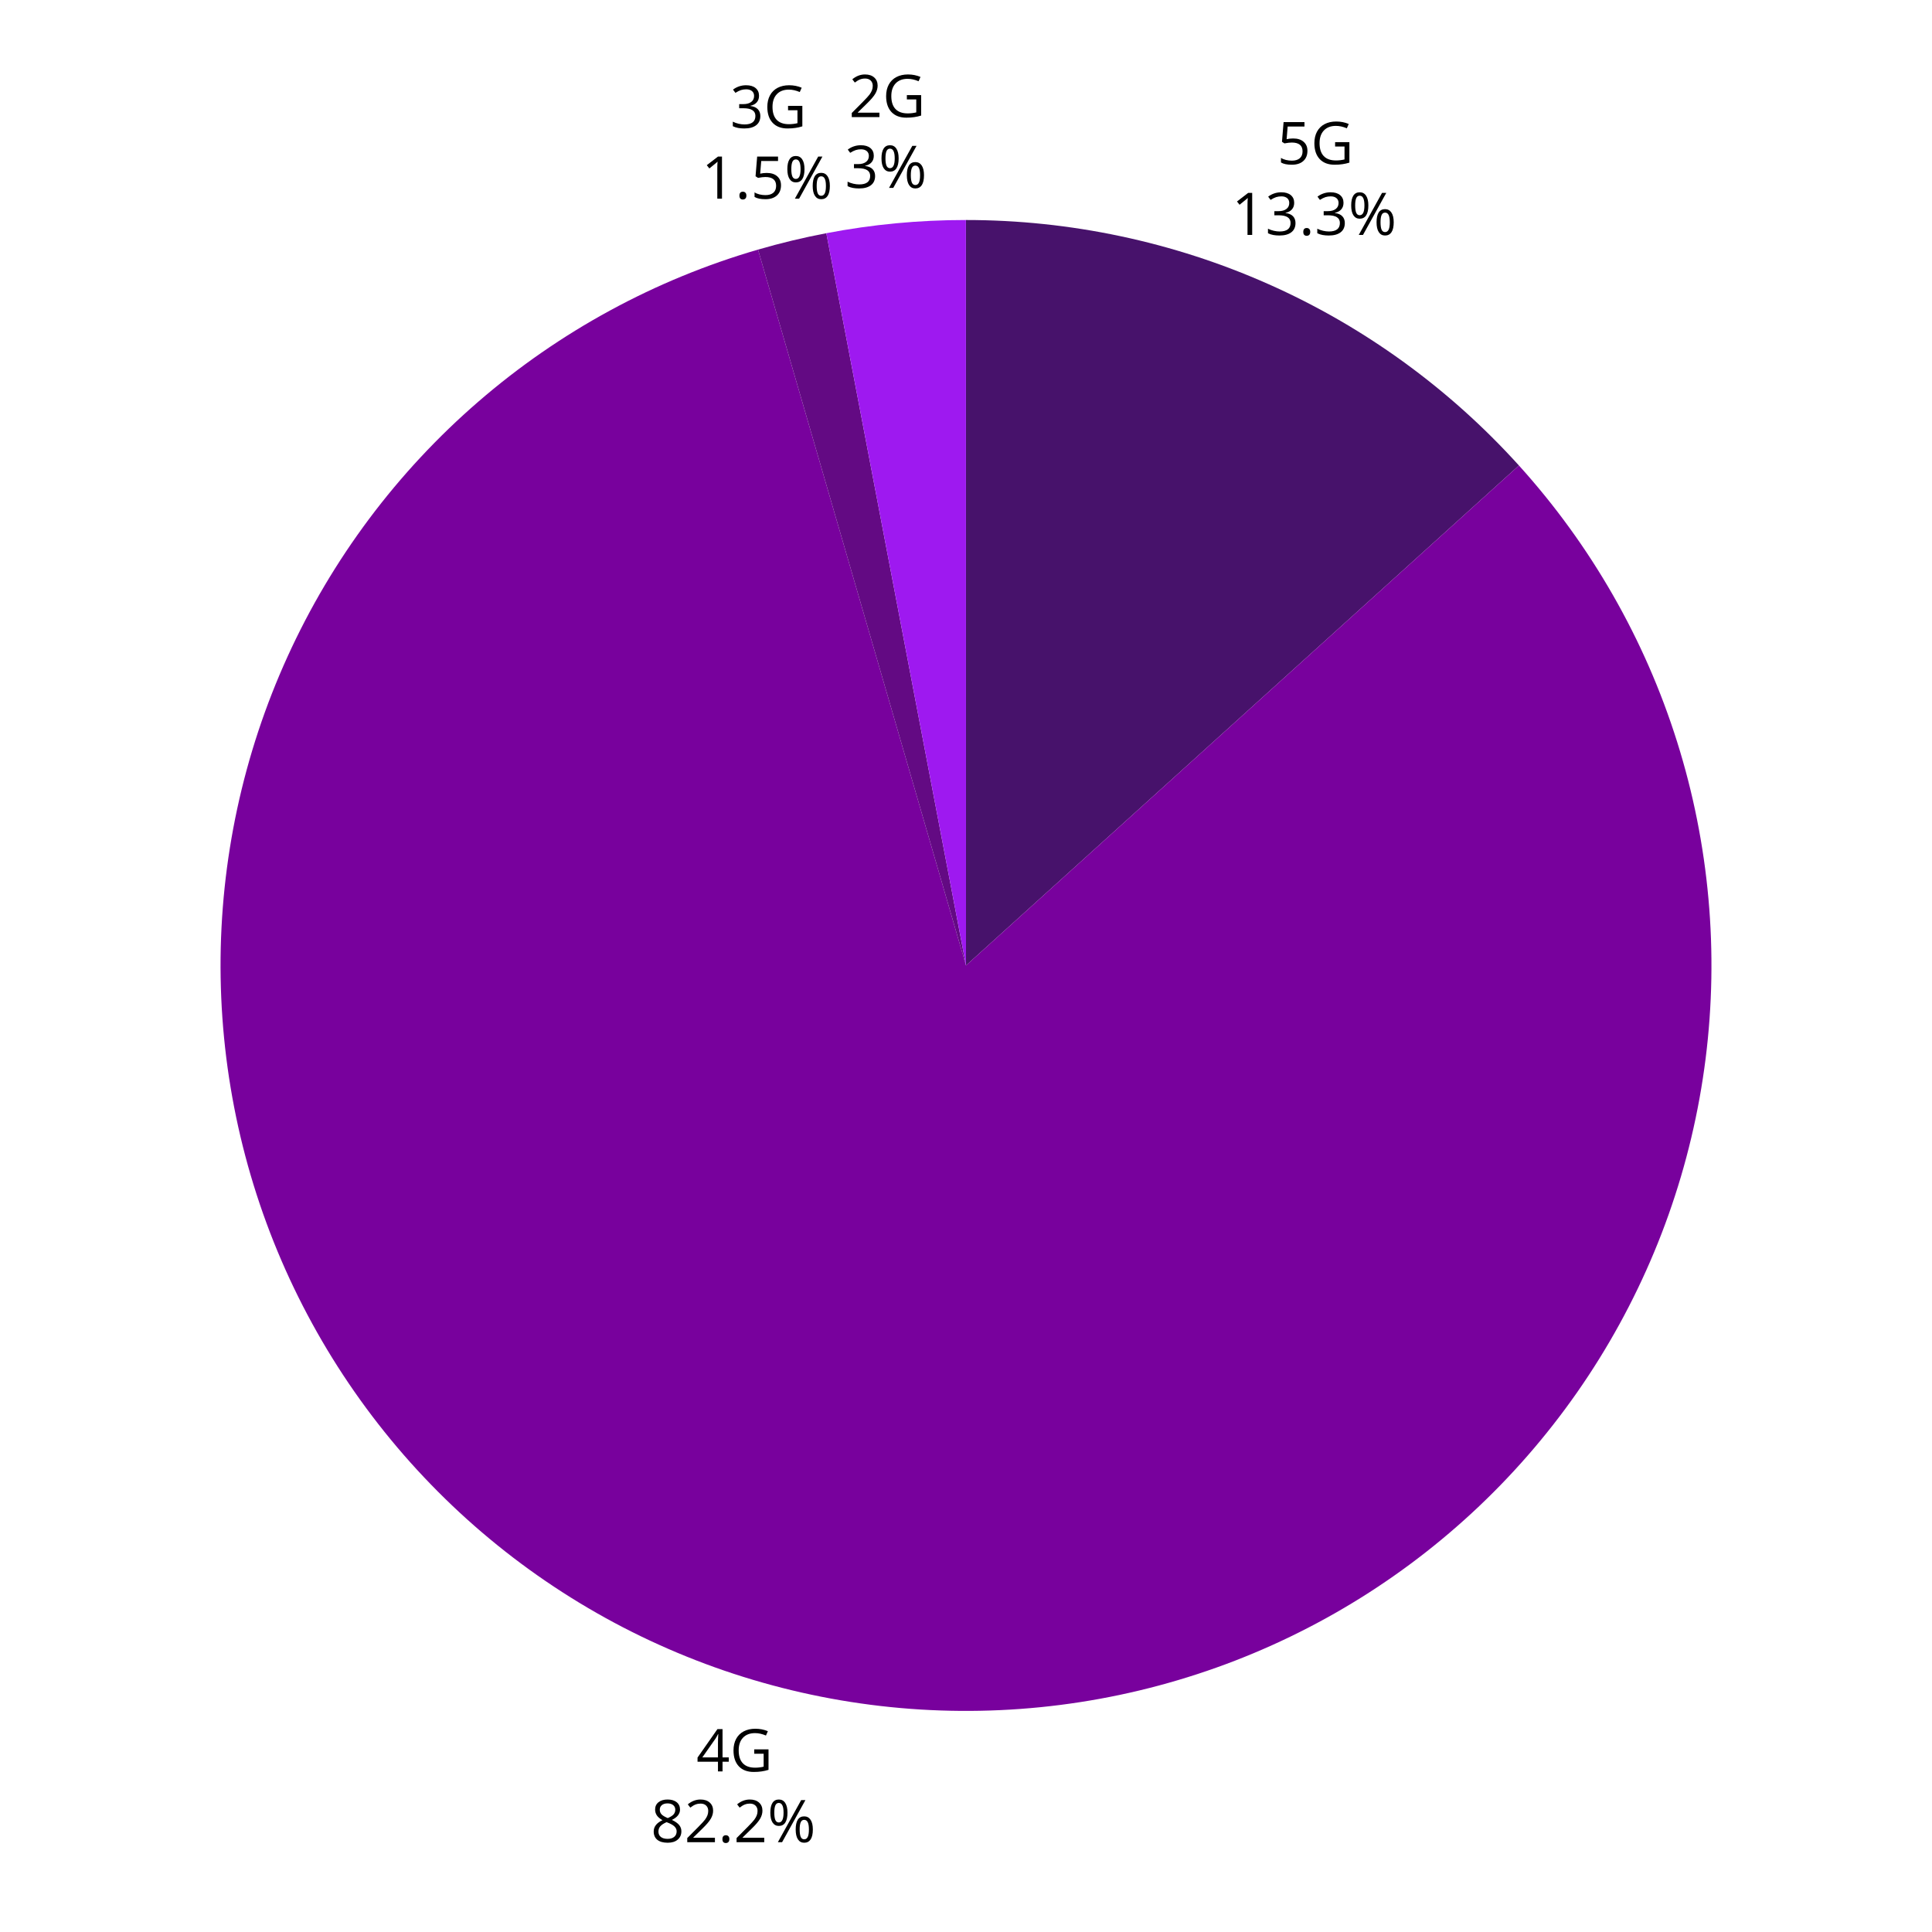 <svg xmlns="http://www.w3.org/2000/svg" xmlns:xlink="http://www.w3.org/1999/xlink" width="800" zoomAndPan="magnify" viewBox="0 0 600 600" height="800" preserveAspectRatio="xMidYMid meet" version="1.0"><defs><g/></defs><rect x="-60" width="720" fill="#ffffff" y="-60" height="720" fill-opacity="1"/><rect x="-60" width="720" fill="#ffffff" y="-60" height="720" fill-opacity="1"/><path fill="#47126b" d="M 300 68.324 C 308.066 68.324 316.113 68.746 324.141 69.586 C 332.164 70.426 340.121 71.684 348.016 73.359 C 355.906 75.031 363.691 77.113 371.367 79.598 C 379.043 82.086 386.566 84.969 393.941 88.242 C 401.316 91.516 408.5 95.164 415.492 99.188 C 422.484 103.215 429.246 107.594 435.781 112.324 C 442.316 117.059 448.586 122.117 454.594 127.504 C 460.598 132.891 466.309 138.578 471.719 144.562 L 300 299.832 Z M 300 68.324 " fill-opacity="1" fill-rule="nonzero"/><path fill="#78019d" d="M 471.719 144.562 C 474.504 147.645 477.203 150.797 479.82 154.023 C 482.434 157.246 484.961 160.539 487.398 163.902 C 489.84 167.266 492.184 170.688 494.438 174.176 C 496.691 177.664 498.852 181.211 500.914 184.812 C 502.977 188.418 504.941 192.074 506.809 195.785 C 508.676 199.492 510.441 203.25 512.105 207.055 C 513.77 210.859 515.328 214.707 516.785 218.594 C 518.242 222.484 519.594 226.41 520.84 230.371 C 522.086 234.332 523.227 238.324 524.258 242.348 C 525.289 246.367 526.211 250.418 527.023 254.488 C 527.836 258.562 528.539 262.652 529.133 266.762 C 529.727 270.871 530.207 274.996 530.578 279.133 C 530.953 283.266 531.211 287.41 531.359 291.559 C 531.508 295.711 531.543 299.863 531.469 304.012 C 531.395 308.164 531.207 312.312 530.91 316.453 C 530.613 320.598 530.203 324.727 529.684 328.848 C 529.16 332.969 528.531 337.07 527.789 341.156 C 527.047 345.242 526.199 349.305 525.238 353.344 C 524.277 357.387 523.211 361.398 522.035 365.379 C 520.859 369.363 519.574 373.312 518.188 377.227 C 516.801 381.137 515.309 385.012 513.711 388.844 C 512.113 392.68 510.414 396.465 508.613 400.207 C 506.812 403.949 504.914 407.641 502.914 411.281 C 500.914 414.922 498.82 418.504 496.629 422.031 C 494.438 425.559 492.152 429.023 489.773 432.43 C 487.395 435.832 484.926 439.172 482.367 442.441 C 479.809 445.711 477.164 448.914 474.434 452.043 C 471.707 455.172 468.895 458.223 466 461.203 C 463.105 464.18 460.133 467.078 457.082 469.895 C 454.031 472.711 450.906 475.445 447.707 478.094 C 444.512 480.746 441.246 483.305 437.91 485.781 C 434.574 488.254 431.172 490.637 427.711 492.926 C 424.246 495.219 420.723 497.414 417.141 499.516 C 413.559 501.617 409.926 503.621 406.234 505.523 C 402.543 507.43 398.809 509.234 395.02 510.941 C 391.234 512.645 387.402 514.246 383.531 515.746 C 379.656 517.242 375.746 518.637 371.801 519.922 C 367.852 521.211 363.871 522.391 359.859 523.465 C 355.848 524.539 351.812 525.504 347.746 526.363 C 343.684 527.219 339.602 527.965 335.496 528.602 C 331.395 529.238 327.277 529.766 323.145 530.18 C 319.012 530.594 314.871 530.898 310.723 531.09 C 306.574 531.281 302.426 531.363 298.273 531.332 C 294.121 531.301 289.973 531.16 285.828 530.906 C 281.68 530.652 277.547 530.285 273.422 529.809 C 269.297 529.332 265.188 528.742 261.094 528.047 C 257 527.348 252.926 526.539 248.879 525.625 C 244.828 524.707 240.805 523.68 236.809 522.547 C 232.816 521.414 228.852 520.176 224.926 518.828 C 220.996 517.48 217.105 516.031 213.258 514.473 C 209.406 512.918 205.602 511.258 201.84 509.5 C 198.078 507.738 194.367 505.879 190.707 503.918 C 187.047 501.957 183.441 499.898 179.891 497.746 C 176.34 495.59 172.852 493.344 169.422 491 C 165.992 488.656 162.629 486.227 159.332 483.703 C 156.035 481.18 152.805 478.566 149.648 475.871 C 146.492 473.176 143.406 470.395 140.398 467.531 C 137.391 464.668 134.461 461.727 131.613 458.707 C 128.762 455.688 125.996 452.59 123.312 449.422 C 120.629 446.254 118.035 443.012 115.523 439.703 C 113.016 436.395 110.598 433.02 108.27 429.582 C 105.941 426.145 103.711 422.645 101.57 419.086 C 99.43 415.523 97.391 411.91 95.445 408.242 C 93.5 404.57 91.656 400.852 89.91 397.086 C 88.168 393.316 86.523 389.504 84.984 385.648 C 83.445 381.789 82.012 377.895 80.68 373.961 C 79.352 370.027 78.129 366.059 77.012 362.059 C 75.898 358.059 74.891 354.031 73.988 349.977 C 73.09 345.926 72.301 341.848 71.621 337.754 C 70.938 333.656 70.371 329.543 69.91 325.418 C 69.453 321.289 69.105 317.152 68.867 313.008 C 68.633 308.859 68.508 304.711 68.492 300.559 C 68.48 296.406 68.578 292.258 68.789 288.109 C 69 283.961 69.32 279.824 69.754 275.691 C 70.188 271.562 70.73 267.449 71.387 263.348 C 72.039 259.246 72.805 255.164 73.68 251.105 C 74.551 247.047 75.535 243.012 76.625 239.008 C 77.719 235 78.914 231.023 80.219 227.082 C 81.523 223.141 82.934 219.234 84.449 215.371 C 85.965 211.504 87.582 207.68 89.305 203.902 C 91.023 200.121 92.848 196.391 94.766 192.711 C 96.688 189.027 98.707 185.402 100.824 181.828 C 102.941 178.254 105.152 174.742 107.457 171.289 C 109.766 167.836 112.16 164.445 114.648 161.121 C 117.137 157.797 119.715 154.539 122.375 151.355 C 125.039 148.168 127.785 145.055 130.617 142.02 C 133.449 138.98 136.359 136.02 139.348 133.137 C 142.34 130.258 145.402 127.457 148.547 124.742 C 151.688 122.023 154.898 119.395 158.18 116.848 C 161.461 114.305 164.809 111.852 168.223 109.488 C 171.637 107.125 175.113 104.855 178.652 102.676 C 182.188 100.5 185.781 98.422 189.43 96.438 C 193.078 94.453 196.773 92.57 200.523 90.785 C 204.273 89 208.07 87.32 211.91 85.738 C 215.75 84.16 219.629 82.684 223.551 81.312 C 227.469 79.941 231.422 78.676 235.41 77.516 L 300 299.832 Z M 471.719 144.562 " fill-opacity="1" fill-rule="nonzero"/><path fill="#630a83" d="M 235.41 77.516 C 242.402 75.484 249.469 73.789 256.621 72.426 L 300 299.832 Z M 235.41 77.516 " fill-opacity="1" fill-rule="nonzero"/><path fill="#9e19f0" d="M 256.621 72.426 C 270.941 69.691 285.395 68.324 299.977 68.324 L 300 299.832 Z M 256.621 72.426 " fill-opacity="1" fill-rule="nonzero"/><g fill="#000000" fill-opacity="1"><g transform="translate(216.235, 550.125)"><g><path d="M 10.094 -3 L 8.156 -3 L 8.156 0 L 6.734 0 L 6.734 -3 L 0.391 -3 L 0.391 -4.297 L 6.578 -13.141 L 8.156 -13.141 L 8.156 -4.344 L 10.094 -4.344 Z M 6.734 -4.344 L 6.734 -8.688 C 6.734 -9.539 6.766 -10.504 6.828 -11.578 L 6.75 -11.578 C 6.469 -11.004 6.203 -10.531 5.953 -10.156 L 1.875 -4.344 Z M 6.734 -4.344 "/></g></g></g><g fill="#000000" fill-opacity="1"><g transform="translate(226.687, 550.125)"><g><path d="M 7.547 -6.844 L 11.984 -6.844 L 11.984 -0.484 C 11.285 -0.266 10.578 -0.102 9.859 0 C 9.148 0.113 8.328 0.172 7.391 0.172 C 5.41 0.172 3.867 -0.41 2.766 -1.578 C 1.66 -2.754 1.109 -4.406 1.109 -6.531 C 1.109 -7.883 1.379 -9.07 1.922 -10.094 C 2.473 -11.113 3.258 -11.895 4.281 -12.438 C 5.312 -12.977 6.516 -13.25 7.891 -13.25 C 9.285 -13.25 10.582 -12.992 11.781 -12.484 L 11.188 -11.141 C 10.008 -11.641 8.879 -11.891 7.797 -11.891 C 6.203 -11.891 4.957 -11.414 4.062 -10.469 C 3.164 -9.52 2.719 -8.207 2.719 -6.531 C 2.719 -4.77 3.148 -3.43 4.016 -2.516 C 4.879 -1.609 6.145 -1.156 7.812 -1.156 C 8.719 -1.156 9.602 -1.258 10.469 -1.469 L 10.469 -5.484 L 7.547 -5.484 Z M 7.547 -6.844 "/></g></g></g><g fill="#000000" fill-opacity="1"><g transform="translate(202.092, 572.106)"><g><path d="M 5.219 -13.25 C 6.406 -13.25 7.348 -12.973 8.047 -12.422 C 8.742 -11.867 9.094 -11.102 9.094 -10.125 C 9.094 -9.477 8.891 -8.891 8.484 -8.359 C 8.086 -7.828 7.453 -7.348 6.578 -6.922 C 7.641 -6.41 8.395 -5.875 8.844 -5.312 C 9.289 -4.758 9.516 -4.117 9.516 -3.391 C 9.516 -2.305 9.133 -1.441 8.375 -0.797 C 7.625 -0.148 6.586 0.172 5.266 0.172 C 3.879 0.172 2.805 -0.129 2.047 -0.734 C 1.297 -1.348 0.922 -2.211 0.922 -3.328 C 0.922 -4.828 1.832 -5.992 3.656 -6.828 C 2.844 -7.285 2.254 -7.785 1.891 -8.328 C 1.535 -8.867 1.359 -9.473 1.359 -10.141 C 1.359 -11.086 1.707 -11.844 2.406 -12.406 C 3.102 -12.969 4.039 -13.25 5.219 -13.25 Z M 2.391 -3.297 C 2.391 -2.578 2.641 -2.02 3.141 -1.625 C 3.641 -1.227 4.336 -1.031 5.234 -1.031 C 6.117 -1.031 6.805 -1.238 7.297 -1.656 C 7.797 -2.07 8.047 -2.645 8.047 -3.375 C 8.047 -3.945 7.812 -4.457 7.344 -4.906 C 6.883 -5.352 6.078 -5.789 4.922 -6.219 C 4.035 -5.832 3.391 -5.41 2.984 -4.953 C 2.586 -4.492 2.391 -3.941 2.391 -3.297 Z M 5.203 -12.047 C 4.453 -12.047 3.863 -11.863 3.438 -11.5 C 3.02 -11.145 2.812 -10.672 2.812 -10.078 C 2.812 -9.523 2.988 -9.051 3.344 -8.656 C 3.695 -8.27 4.344 -7.879 5.281 -7.484 C 6.133 -7.836 6.738 -8.219 7.094 -8.625 C 7.445 -9.039 7.625 -9.523 7.625 -10.078 C 7.625 -10.68 7.406 -11.16 6.969 -11.516 C 6.539 -11.867 5.953 -12.047 5.203 -12.047 Z M 5.203 -12.047 "/></g></g></g><g fill="#000000" fill-opacity="1"><g transform="translate(212.543, 572.106)"><g><path d="M 9.484 0 L 0.891 0 L 0.891 -1.281 L 4.328 -4.734 C 5.379 -5.797 6.07 -6.551 6.406 -7 C 6.738 -7.457 6.988 -7.898 7.156 -8.328 C 7.32 -8.754 7.406 -9.219 7.406 -9.719 C 7.406 -10.406 7.191 -10.953 6.766 -11.359 C 6.348 -11.773 5.766 -11.984 5.016 -11.984 C 4.473 -11.984 3.957 -11.891 3.469 -11.703 C 2.988 -11.523 2.445 -11.203 1.844 -10.734 L 1.062 -11.75 C 2.27 -12.75 3.582 -13.25 5 -13.25 C 6.219 -13.25 7.176 -12.93 7.875 -12.297 C 8.57 -11.672 8.922 -10.832 8.922 -9.781 C 8.922 -8.945 8.688 -8.125 8.219 -7.312 C 7.758 -6.508 6.895 -5.488 5.625 -4.25 L 2.766 -1.453 L 2.766 -1.375 L 9.484 -1.375 Z M 9.484 0 "/></g></g></g><g fill="#000000" fill-opacity="1"><g transform="translate(222.995, 572.106)"><g><path d="M 1.359 -0.953 C 1.359 -1.348 1.445 -1.645 1.625 -1.844 C 1.812 -2.051 2.07 -2.156 2.406 -2.156 C 2.758 -2.156 3.031 -2.051 3.219 -1.844 C 3.414 -1.645 3.516 -1.348 3.516 -0.953 C 3.516 -0.555 3.414 -0.254 3.219 -0.047 C 3.02 0.16 2.75 0.266 2.406 0.266 C 2.102 0.266 1.852 0.172 1.656 -0.016 C 1.457 -0.203 1.359 -0.516 1.359 -0.953 Z M 1.359 -0.953 "/></g></g></g><g fill="#000000" fill-opacity="1"><g transform="translate(227.86, 572.106)"><g><path d="M 9.484 0 L 0.891 0 L 0.891 -1.281 L 4.328 -4.734 C 5.379 -5.797 6.07 -6.551 6.406 -7 C 6.738 -7.457 6.988 -7.898 7.156 -8.328 C 7.32 -8.754 7.406 -9.219 7.406 -9.719 C 7.406 -10.406 7.191 -10.953 6.766 -11.359 C 6.348 -11.773 5.766 -11.984 5.016 -11.984 C 4.473 -11.984 3.957 -11.891 3.469 -11.703 C 2.988 -11.523 2.445 -11.203 1.844 -10.734 L 1.062 -11.75 C 2.27 -12.75 3.582 -13.25 5 -13.25 C 6.219 -13.25 7.176 -12.93 7.875 -12.297 C 8.57 -11.672 8.922 -10.832 8.922 -9.781 C 8.922 -8.945 8.688 -8.125 8.219 -7.312 C 7.758 -6.508 6.895 -5.488 5.625 -4.25 L 2.766 -1.453 L 2.766 -1.375 L 9.484 -1.375 Z M 9.484 0 "/></g></g></g><g fill="#000000" fill-opacity="1"><g transform="translate(238.311, 572.106)"><g><path d="M 2.156 -9.172 C 2.156 -8.148 2.266 -7.383 2.484 -6.875 C 2.711 -6.375 3.07 -6.125 3.562 -6.125 C 4.539 -6.125 5.031 -7.141 5.031 -9.172 C 5.031 -11.18 4.539 -12.188 3.562 -12.188 C 3.07 -12.188 2.711 -11.938 2.484 -11.438 C 2.266 -10.938 2.156 -10.18 2.156 -9.172 Z M 6.25 -9.172 C 6.25 -7.805 6.02 -6.773 5.562 -6.078 C 5.113 -5.391 4.445 -5.047 3.562 -5.047 C 2.727 -5.047 2.078 -5.398 1.609 -6.109 C 1.148 -6.816 0.922 -7.836 0.922 -9.172 C 0.922 -10.516 1.145 -11.531 1.594 -12.219 C 2.039 -12.906 2.695 -13.25 3.562 -13.25 C 4.426 -13.25 5.086 -12.895 5.547 -12.188 C 6.016 -11.477 6.25 -10.473 6.25 -9.172 Z M 10.031 -3.938 C 10.031 -2.914 10.141 -2.148 10.359 -1.641 C 10.578 -1.141 10.938 -0.891 11.438 -0.891 C 11.938 -0.891 12.305 -1.141 12.547 -1.641 C 12.785 -2.141 12.906 -2.906 12.906 -3.938 C 12.906 -4.945 12.785 -5.695 12.547 -6.188 C 12.305 -6.688 11.938 -6.938 11.438 -6.938 C 10.938 -6.938 10.578 -6.688 10.359 -6.188 C 10.141 -5.695 10.031 -4.945 10.031 -3.938 Z M 14.125 -3.938 C 14.125 -2.582 13.895 -1.555 13.438 -0.859 C 12.977 -0.172 12.312 0.172 11.438 0.172 C 10.594 0.172 9.941 -0.18 9.484 -0.891 C 9.023 -1.598 8.797 -2.613 8.797 -3.938 C 8.797 -5.281 9.016 -6.297 9.453 -6.984 C 9.898 -7.672 10.562 -8.016 11.438 -8.016 C 12.281 -8.016 12.938 -7.664 13.406 -6.969 C 13.883 -6.27 14.125 -5.258 14.125 -3.938 Z M 11.812 -13.062 L 4.578 0 L 3.266 0 L 10.5 -13.062 Z M 11.812 -13.062 "/></g></g></g><g fill="#000000" fill-opacity="1"><g transform="translate(396.63, 50.986)"><g><path d="M 4.969 -7.984 C 6.352 -7.984 7.438 -7.641 8.219 -6.953 C 9.008 -6.273 9.406 -5.344 9.406 -4.156 C 9.406 -2.801 8.973 -1.738 8.109 -0.969 C 7.254 -0.207 6.07 0.172 4.562 0.172 C 3.082 0.172 1.957 -0.062 1.188 -0.531 L 1.188 -1.953 C 1.602 -1.68 2.117 -1.469 2.734 -1.312 C 3.359 -1.164 3.973 -1.094 4.578 -1.094 C 5.617 -1.094 6.43 -1.336 7.016 -1.828 C 7.598 -2.328 7.891 -3.047 7.891 -3.984 C 7.891 -5.805 6.77 -6.719 4.531 -6.719 C 3.969 -6.719 3.211 -6.629 2.266 -6.453 L 1.5 -6.953 L 2 -13.062 L 8.484 -13.062 L 8.484 -11.688 L 3.266 -11.688 L 2.938 -7.766 C 3.613 -7.91 4.289 -7.984 4.969 -7.984 Z M 4.969 -7.984 "/></g></g></g><g fill="#000000" fill-opacity="1"><g transform="translate(407.082, 50.986)"><g><path d="M 7.547 -6.844 L 11.984 -6.844 L 11.984 -0.484 C 11.285 -0.266 10.578 -0.102 9.859 0 C 9.148 0.113 8.328 0.172 7.391 0.172 C 5.41 0.172 3.867 -0.41 2.766 -1.578 C 1.66 -2.754 1.109 -4.406 1.109 -6.531 C 1.109 -7.883 1.379 -9.07 1.922 -10.094 C 2.473 -11.113 3.258 -11.895 4.281 -12.438 C 5.312 -12.977 6.516 -13.25 7.891 -13.25 C 9.285 -13.25 10.582 -12.992 11.781 -12.484 L 11.188 -11.141 C 10.008 -11.641 8.879 -11.891 7.797 -11.891 C 6.203 -11.891 4.957 -11.414 4.062 -10.469 C 3.164 -9.52 2.719 -8.207 2.719 -6.531 C 2.719 -4.77 3.148 -3.43 4.016 -2.516 C 4.879 -1.609 6.145 -1.156 7.812 -1.156 C 8.719 -1.156 9.602 -1.258 10.469 -1.469 L 10.469 -5.484 L 7.547 -5.484 Z M 7.547 -6.844 "/></g></g></g><g fill="#000000" fill-opacity="1"><g transform="translate(382.487, 72.967)"><g><path d="M 6.391 0 L 4.938 0 L 4.938 -9.312 C 4.938 -10.082 4.961 -10.812 5.016 -11.5 C 4.891 -11.375 4.75 -11.242 4.594 -11.109 C 4.438 -10.973 3.727 -10.395 2.469 -9.375 L 1.672 -10.391 L 5.141 -13.062 L 6.391 -13.062 Z M 6.391 0 "/></g></g></g><g fill="#000000" fill-opacity="1"><g transform="translate(392.938, 72.967)"><g><path d="M 8.984 -9.984 C 8.984 -9.148 8.75 -8.469 8.281 -7.938 C 7.812 -7.406 7.148 -7.051 6.297 -6.875 L 6.297 -6.812 C 7.348 -6.676 8.125 -6.336 8.625 -5.797 C 9.133 -5.266 9.391 -4.566 9.391 -3.703 C 9.391 -2.453 8.957 -1.492 8.094 -0.828 C 7.227 -0.16 6 0.172 4.406 0.172 C 3.719 0.172 3.086 0.117 2.516 0.016 C 1.941 -0.086 1.383 -0.27 0.844 -0.531 L 0.844 -1.938 C 1.406 -1.656 2.004 -1.441 2.641 -1.297 C 3.285 -1.148 3.895 -1.078 4.469 -1.078 C 6.727 -1.078 7.859 -1.961 7.859 -3.734 C 7.859 -5.316 6.613 -6.109 4.125 -6.109 L 2.828 -6.109 L 2.828 -7.391 L 4.141 -7.391 C 5.16 -7.391 5.969 -7.613 6.562 -8.062 C 7.156 -8.508 7.453 -9.133 7.453 -9.938 C 7.453 -10.57 7.234 -11.07 6.797 -11.438 C 6.359 -11.801 5.766 -11.984 5.016 -11.984 C 4.441 -11.984 3.898 -11.906 3.391 -11.75 C 2.891 -11.594 2.312 -11.305 1.656 -10.891 L 0.906 -11.891 C 1.445 -12.316 2.066 -12.648 2.766 -12.891 C 3.461 -13.129 4.195 -13.25 4.969 -13.25 C 6.238 -13.25 7.223 -12.957 7.922 -12.375 C 8.629 -11.789 8.984 -10.992 8.984 -9.984 Z M 8.984 -9.984 "/></g></g></g><g fill="#000000" fill-opacity="1"><g transform="translate(403.39, 72.967)"><g><path d="M 1.359 -0.953 C 1.359 -1.348 1.445 -1.645 1.625 -1.844 C 1.812 -2.051 2.07 -2.156 2.406 -2.156 C 2.758 -2.156 3.031 -2.051 3.219 -1.844 C 3.414 -1.645 3.516 -1.348 3.516 -0.953 C 3.516 -0.555 3.414 -0.254 3.219 -0.047 C 3.02 0.16 2.75 0.266 2.406 0.266 C 2.102 0.266 1.852 0.172 1.656 -0.016 C 1.457 -0.203 1.359 -0.516 1.359 -0.953 Z M 1.359 -0.953 "/></g></g></g><g fill="#000000" fill-opacity="1"><g transform="translate(408.254, 72.967)"><g><path d="M 8.984 -9.984 C 8.984 -9.148 8.75 -8.469 8.281 -7.938 C 7.812 -7.406 7.148 -7.051 6.297 -6.875 L 6.297 -6.812 C 7.348 -6.676 8.125 -6.336 8.625 -5.797 C 9.133 -5.266 9.391 -4.566 9.391 -3.703 C 9.391 -2.453 8.957 -1.492 8.094 -0.828 C 7.227 -0.16 6 0.172 4.406 0.172 C 3.719 0.172 3.086 0.117 2.516 0.016 C 1.941 -0.086 1.383 -0.27 0.844 -0.531 L 0.844 -1.938 C 1.406 -1.656 2.004 -1.441 2.641 -1.297 C 3.285 -1.148 3.895 -1.078 4.469 -1.078 C 6.727 -1.078 7.859 -1.961 7.859 -3.734 C 7.859 -5.316 6.613 -6.109 4.125 -6.109 L 2.828 -6.109 L 2.828 -7.391 L 4.141 -7.391 C 5.16 -7.391 5.969 -7.613 6.562 -8.062 C 7.156 -8.508 7.453 -9.133 7.453 -9.938 C 7.453 -10.57 7.234 -11.07 6.797 -11.438 C 6.359 -11.801 5.766 -11.984 5.016 -11.984 C 4.441 -11.984 3.898 -11.906 3.391 -11.75 C 2.891 -11.594 2.312 -11.305 1.656 -10.891 L 0.906 -11.891 C 1.445 -12.316 2.066 -12.648 2.766 -12.891 C 3.461 -13.129 4.195 -13.25 4.969 -13.25 C 6.238 -13.25 7.223 -12.957 7.922 -12.375 C 8.629 -11.789 8.984 -10.992 8.984 -9.984 Z M 8.984 -9.984 "/></g></g></g><g fill="#000000" fill-opacity="1"><g transform="translate(418.706, 72.967)"><g><path d="M 2.156 -9.172 C 2.156 -8.148 2.266 -7.383 2.484 -6.875 C 2.711 -6.375 3.07 -6.125 3.562 -6.125 C 4.539 -6.125 5.031 -7.141 5.031 -9.172 C 5.031 -11.18 4.539 -12.188 3.562 -12.188 C 3.07 -12.188 2.711 -11.938 2.484 -11.438 C 2.266 -10.938 2.156 -10.18 2.156 -9.172 Z M 6.25 -9.172 C 6.25 -7.805 6.02 -6.773 5.562 -6.078 C 5.113 -5.391 4.445 -5.047 3.562 -5.047 C 2.727 -5.047 2.078 -5.398 1.609 -6.109 C 1.148 -6.816 0.922 -7.836 0.922 -9.172 C 0.922 -10.516 1.145 -11.531 1.594 -12.219 C 2.039 -12.906 2.695 -13.25 3.562 -13.25 C 4.426 -13.25 5.086 -12.895 5.547 -12.188 C 6.016 -11.477 6.25 -10.473 6.25 -9.172 Z M 10.031 -3.938 C 10.031 -2.914 10.141 -2.148 10.359 -1.641 C 10.578 -1.141 10.938 -0.891 11.438 -0.891 C 11.938 -0.891 12.305 -1.141 12.547 -1.641 C 12.785 -2.141 12.906 -2.906 12.906 -3.938 C 12.906 -4.945 12.785 -5.695 12.547 -6.188 C 12.305 -6.688 11.938 -6.938 11.438 -6.938 C 10.938 -6.938 10.578 -6.688 10.359 -6.188 C 10.141 -5.695 10.031 -4.945 10.031 -3.938 Z M 14.125 -3.938 C 14.125 -2.582 13.895 -1.555 13.438 -0.859 C 12.977 -0.172 12.312 0.172 11.438 0.172 C 10.594 0.172 9.941 -0.18 9.484 -0.891 C 9.023 -1.598 8.797 -2.613 8.797 -3.938 C 8.797 -5.281 9.016 -6.297 9.453 -6.984 C 9.898 -7.672 10.562 -8.016 11.438 -8.016 C 12.281 -8.016 12.938 -7.664 13.406 -6.969 C 13.883 -6.27 14.125 -5.258 14.125 -3.938 Z M 11.812 -13.062 L 4.578 0 L 3.266 0 L 10.5 -13.062 Z M 11.812 -13.062 "/></g></g></g><g fill="#000000" fill-opacity="1"><g transform="translate(263.634, 36.372)"><g><path d="M 9.484 0 L 0.891 0 L 0.891 -1.281 L 4.328 -4.734 C 5.379 -5.797 6.07 -6.551 6.406 -7 C 6.738 -7.457 6.988 -7.898 7.156 -8.328 C 7.32 -8.754 7.406 -9.219 7.406 -9.719 C 7.406 -10.406 7.191 -10.953 6.766 -11.359 C 6.348 -11.773 5.766 -11.984 5.016 -11.984 C 4.473 -11.984 3.957 -11.891 3.469 -11.703 C 2.988 -11.523 2.445 -11.203 1.844 -10.734 L 1.062 -11.75 C 2.27 -12.75 3.582 -13.25 5 -13.25 C 6.219 -13.25 7.176 -12.93 7.875 -12.297 C 8.57 -11.672 8.922 -10.832 8.922 -9.781 C 8.922 -8.945 8.688 -8.125 8.219 -7.312 C 7.758 -6.508 6.895 -5.488 5.625 -4.25 L 2.766 -1.453 L 2.766 -1.375 L 9.484 -1.375 Z M 9.484 0 "/></g></g></g><g fill="#000000" fill-opacity="1"><g transform="translate(274.086, 36.372)"><g><path d="M 7.547 -6.844 L 11.984 -6.844 L 11.984 -0.484 C 11.285 -0.266 10.578 -0.102 9.859 0 C 9.148 0.113 8.328 0.172 7.391 0.172 C 5.41 0.172 3.867 -0.41 2.766 -1.578 C 1.66 -2.754 1.109 -4.406 1.109 -6.531 C 1.109 -7.883 1.379 -9.07 1.922 -10.094 C 2.473 -11.113 3.258 -11.895 4.281 -12.438 C 5.312 -12.977 6.516 -13.25 7.891 -13.25 C 9.285 -13.25 10.582 -12.992 11.781 -12.484 L 11.188 -11.141 C 10.008 -11.641 8.879 -11.891 7.797 -11.891 C 6.203 -11.891 4.957 -11.414 4.062 -10.469 C 3.164 -9.52 2.719 -8.207 2.719 -6.531 C 2.719 -4.77 3.148 -3.43 4.016 -2.516 C 4.879 -1.609 6.145 -1.156 7.812 -1.156 C 8.719 -1.156 9.602 -1.258 10.469 -1.469 L 10.469 -5.484 L 7.547 -5.484 Z M 7.547 -6.844 "/></g></g></g><g fill="#000000" fill-opacity="1"><g transform="translate(262.38, 58.353)"><g><path d="M 8.984 -9.984 C 8.984 -9.148 8.75 -8.469 8.281 -7.938 C 7.812 -7.406 7.148 -7.051 6.297 -6.875 L 6.297 -6.812 C 7.348 -6.676 8.125 -6.336 8.625 -5.797 C 9.133 -5.266 9.391 -4.566 9.391 -3.703 C 9.391 -2.453 8.957 -1.492 8.094 -0.828 C 7.227 -0.16 6 0.172 4.406 0.172 C 3.719 0.172 3.086 0.117 2.516 0.016 C 1.941 -0.086 1.383 -0.27 0.844 -0.531 L 0.844 -1.938 C 1.406 -1.656 2.004 -1.441 2.641 -1.297 C 3.285 -1.148 3.895 -1.078 4.469 -1.078 C 6.727 -1.078 7.859 -1.961 7.859 -3.734 C 7.859 -5.316 6.613 -6.109 4.125 -6.109 L 2.828 -6.109 L 2.828 -7.391 L 4.141 -7.391 C 5.16 -7.391 5.969 -7.613 6.562 -8.062 C 7.156 -8.508 7.453 -9.133 7.453 -9.938 C 7.453 -10.57 7.234 -11.07 6.797 -11.438 C 6.359 -11.801 5.766 -11.984 5.016 -11.984 C 4.441 -11.984 3.898 -11.906 3.391 -11.75 C 2.891 -11.594 2.312 -11.305 1.656 -10.891 L 0.906 -11.891 C 1.445 -12.316 2.066 -12.648 2.766 -12.891 C 3.461 -13.129 4.195 -13.25 4.969 -13.25 C 6.238 -13.25 7.223 -12.957 7.922 -12.375 C 8.629 -11.789 8.984 -10.992 8.984 -9.984 Z M 8.984 -9.984 "/></g></g></g><g fill="#000000" fill-opacity="1"><g transform="translate(272.832, 58.353)"><g><path d="M 2.156 -9.172 C 2.156 -8.148 2.266 -7.383 2.484 -6.875 C 2.711 -6.375 3.07 -6.125 3.562 -6.125 C 4.539 -6.125 5.031 -7.141 5.031 -9.172 C 5.031 -11.18 4.539 -12.188 3.562 -12.188 C 3.07 -12.188 2.711 -11.938 2.484 -11.438 C 2.266 -10.938 2.156 -10.18 2.156 -9.172 Z M 6.25 -9.172 C 6.25 -7.805 6.02 -6.773 5.562 -6.078 C 5.113 -5.391 4.445 -5.047 3.562 -5.047 C 2.727 -5.047 2.078 -5.398 1.609 -6.109 C 1.148 -6.816 0.922 -7.836 0.922 -9.172 C 0.922 -10.516 1.145 -11.531 1.594 -12.219 C 2.039 -12.906 2.695 -13.25 3.562 -13.25 C 4.426 -13.25 5.086 -12.895 5.547 -12.188 C 6.016 -11.477 6.25 -10.473 6.25 -9.172 Z M 10.031 -3.938 C 10.031 -2.914 10.141 -2.148 10.359 -1.641 C 10.578 -1.141 10.938 -0.891 11.438 -0.891 C 11.938 -0.891 12.305 -1.141 12.547 -1.641 C 12.785 -2.141 12.906 -2.906 12.906 -3.938 C 12.906 -4.945 12.785 -5.695 12.547 -6.188 C 12.305 -6.688 11.938 -6.938 11.438 -6.938 C 10.938 -6.938 10.578 -6.688 10.359 -6.188 C 10.141 -5.695 10.031 -4.945 10.031 -3.938 Z M 14.125 -3.938 C 14.125 -2.582 13.895 -1.555 13.438 -0.859 C 12.977 -0.172 12.312 0.172 11.438 0.172 C 10.594 0.172 9.941 -0.18 9.484 -0.891 C 9.023 -1.598 8.797 -2.613 8.797 -3.938 C 8.797 -5.281 9.016 -6.297 9.453 -6.984 C 9.898 -7.672 10.562 -8.016 11.438 -8.016 C 12.281 -8.016 12.938 -7.664 13.406 -6.969 C 13.883 -6.27 14.125 -5.258 14.125 -3.938 Z M 11.812 -13.062 L 4.578 0 L 3.266 0 L 10.5 -13.062 Z M 11.812 -13.062 "/></g></g></g><g fill="#000000" fill-opacity="1"><g transform="translate(226.738, 39.724)"><g><path d="M 8.984 -9.984 C 8.984 -9.148 8.75 -8.469 8.281 -7.938 C 7.812 -7.406 7.148 -7.051 6.297 -6.875 L 6.297 -6.812 C 7.348 -6.676 8.125 -6.336 8.625 -5.797 C 9.133 -5.266 9.391 -4.566 9.391 -3.703 C 9.391 -2.453 8.957 -1.492 8.094 -0.828 C 7.227 -0.16 6 0.172 4.406 0.172 C 3.719 0.172 3.086 0.117 2.516 0.016 C 1.941 -0.086 1.383 -0.27 0.844 -0.531 L 0.844 -1.938 C 1.406 -1.656 2.004 -1.441 2.641 -1.297 C 3.285 -1.148 3.895 -1.078 4.469 -1.078 C 6.727 -1.078 7.859 -1.961 7.859 -3.734 C 7.859 -5.316 6.613 -6.109 4.125 -6.109 L 2.828 -6.109 L 2.828 -7.391 L 4.141 -7.391 C 5.16 -7.391 5.969 -7.613 6.562 -8.062 C 7.156 -8.508 7.453 -9.133 7.453 -9.938 C 7.453 -10.57 7.234 -11.07 6.797 -11.438 C 6.359 -11.801 5.766 -11.984 5.016 -11.984 C 4.441 -11.984 3.898 -11.906 3.391 -11.75 C 2.891 -11.594 2.312 -11.305 1.656 -10.891 L 0.906 -11.891 C 1.445 -12.316 2.066 -12.648 2.766 -12.891 C 3.461 -13.129 4.195 -13.25 4.969 -13.25 C 6.238 -13.25 7.223 -12.957 7.922 -12.375 C 8.629 -11.789 8.984 -10.992 8.984 -9.984 Z M 8.984 -9.984 "/></g></g></g><g fill="#000000" fill-opacity="1"><g transform="translate(237.189, 39.724)"><g><path d="M 7.547 -6.844 L 11.984 -6.844 L 11.984 -0.484 C 11.285 -0.266 10.578 -0.102 9.859 0 C 9.148 0.113 8.328 0.172 7.391 0.172 C 5.41 0.172 3.867 -0.41 2.766 -1.578 C 1.66 -2.754 1.109 -4.406 1.109 -6.531 C 1.109 -7.883 1.379 -9.07 1.922 -10.094 C 2.473 -11.113 3.258 -11.895 4.281 -12.438 C 5.312 -12.977 6.516 -13.25 7.891 -13.25 C 9.285 -13.25 10.582 -12.992 11.781 -12.484 L 11.188 -11.141 C 10.008 -11.641 8.879 -11.891 7.797 -11.891 C 6.203 -11.891 4.957 -11.414 4.062 -10.469 C 3.164 -9.52 2.719 -8.207 2.719 -6.531 C 2.719 -4.77 3.148 -3.43 4.016 -2.516 C 4.879 -1.609 6.145 -1.156 7.812 -1.156 C 8.719 -1.156 9.602 -1.258 10.469 -1.469 L 10.469 -5.484 L 7.547 -5.484 Z M 7.547 -6.844 "/></g></g></g><g fill="#000000" fill-opacity="1"><g transform="translate(217.827, 61.693)"><g><path d="M 6.391 0 L 4.938 0 L 4.938 -9.312 C 4.938 -10.082 4.961 -10.812 5.016 -11.5 C 4.891 -11.375 4.75 -11.242 4.594 -11.109 C 4.438 -10.973 3.727 -10.395 2.469 -9.375 L 1.672 -10.391 L 5.141 -13.062 L 6.391 -13.062 Z M 6.391 0 "/></g></g></g><g fill="#000000" fill-opacity="1"><g transform="translate(228.279, 61.693)"><g><path d="M 1.359 -0.953 C 1.359 -1.348 1.445 -1.645 1.625 -1.844 C 1.812 -2.051 2.07 -2.156 2.406 -2.156 C 2.758 -2.156 3.031 -2.051 3.219 -1.844 C 3.414 -1.645 3.516 -1.348 3.516 -0.953 C 3.516 -0.555 3.414 -0.254 3.219 -0.047 C 3.02 0.16 2.75 0.266 2.406 0.266 C 2.102 0.266 1.852 0.172 1.656 -0.016 C 1.457 -0.203 1.359 -0.516 1.359 -0.953 Z M 1.359 -0.953 "/></g></g></g><g fill="#000000" fill-opacity="1"><g transform="translate(233.143, 61.693)"><g><path d="M 4.969 -7.984 C 6.352 -7.984 7.438 -7.641 8.219 -6.953 C 9.008 -6.273 9.406 -5.344 9.406 -4.156 C 9.406 -2.801 8.973 -1.738 8.109 -0.969 C 7.254 -0.207 6.07 0.172 4.562 0.172 C 3.082 0.172 1.957 -0.062 1.188 -0.531 L 1.188 -1.953 C 1.602 -1.68 2.117 -1.469 2.734 -1.312 C 3.359 -1.164 3.973 -1.094 4.578 -1.094 C 5.617 -1.094 6.43 -1.336 7.016 -1.828 C 7.598 -2.328 7.891 -3.047 7.891 -3.984 C 7.891 -5.805 6.77 -6.719 4.531 -6.719 C 3.969 -6.719 3.211 -6.629 2.266 -6.453 L 1.5 -6.953 L 2 -13.062 L 8.484 -13.062 L 8.484 -11.688 L 3.266 -11.688 L 2.938 -7.766 C 3.613 -7.91 4.289 -7.984 4.969 -7.984 Z M 4.969 -7.984 "/></g></g></g><g fill="#000000" fill-opacity="1"><g transform="translate(243.595, 61.693)"><g><path d="M 2.156 -9.172 C 2.156 -8.148 2.266 -7.383 2.484 -6.875 C 2.711 -6.375 3.07 -6.125 3.562 -6.125 C 4.539 -6.125 5.031 -7.141 5.031 -9.172 C 5.031 -11.18 4.539 -12.188 3.562 -12.188 C 3.07 -12.188 2.711 -11.938 2.484 -11.438 C 2.266 -10.938 2.156 -10.18 2.156 -9.172 Z M 6.25 -9.172 C 6.25 -7.805 6.02 -6.773 5.562 -6.078 C 5.113 -5.391 4.445 -5.047 3.562 -5.047 C 2.727 -5.047 2.078 -5.398 1.609 -6.109 C 1.148 -6.816 0.922 -7.836 0.922 -9.172 C 0.922 -10.516 1.145 -11.531 1.594 -12.219 C 2.039 -12.906 2.695 -13.25 3.562 -13.25 C 4.426 -13.25 5.086 -12.895 5.547 -12.188 C 6.016 -11.477 6.25 -10.473 6.25 -9.172 Z M 10.031 -3.938 C 10.031 -2.914 10.141 -2.148 10.359 -1.641 C 10.578 -1.141 10.938 -0.891 11.438 -0.891 C 11.938 -0.891 12.305 -1.141 12.547 -1.641 C 12.785 -2.141 12.906 -2.906 12.906 -3.938 C 12.906 -4.945 12.785 -5.695 12.547 -6.188 C 12.305 -6.688 11.938 -6.938 11.438 -6.938 C 10.938 -6.938 10.578 -6.688 10.359 -6.188 C 10.141 -5.695 10.031 -4.945 10.031 -3.938 Z M 14.125 -3.938 C 14.125 -2.582 13.895 -1.555 13.438 -0.859 C 12.977 -0.172 12.312 0.172 11.438 0.172 C 10.594 0.172 9.941 -0.18 9.484 -0.891 C 9.023 -1.598 8.797 -2.613 8.797 -3.938 C 8.797 -5.281 9.016 -6.297 9.453 -6.984 C 9.898 -7.672 10.562 -8.016 11.438 -8.016 C 12.281 -8.016 12.938 -7.664 13.406 -6.969 C 13.883 -6.27 14.125 -5.258 14.125 -3.938 Z M 11.812 -13.062 L 4.578 0 L 3.266 0 L 10.5 -13.062 Z M 11.812 -13.062 "/></g></g></g></svg>